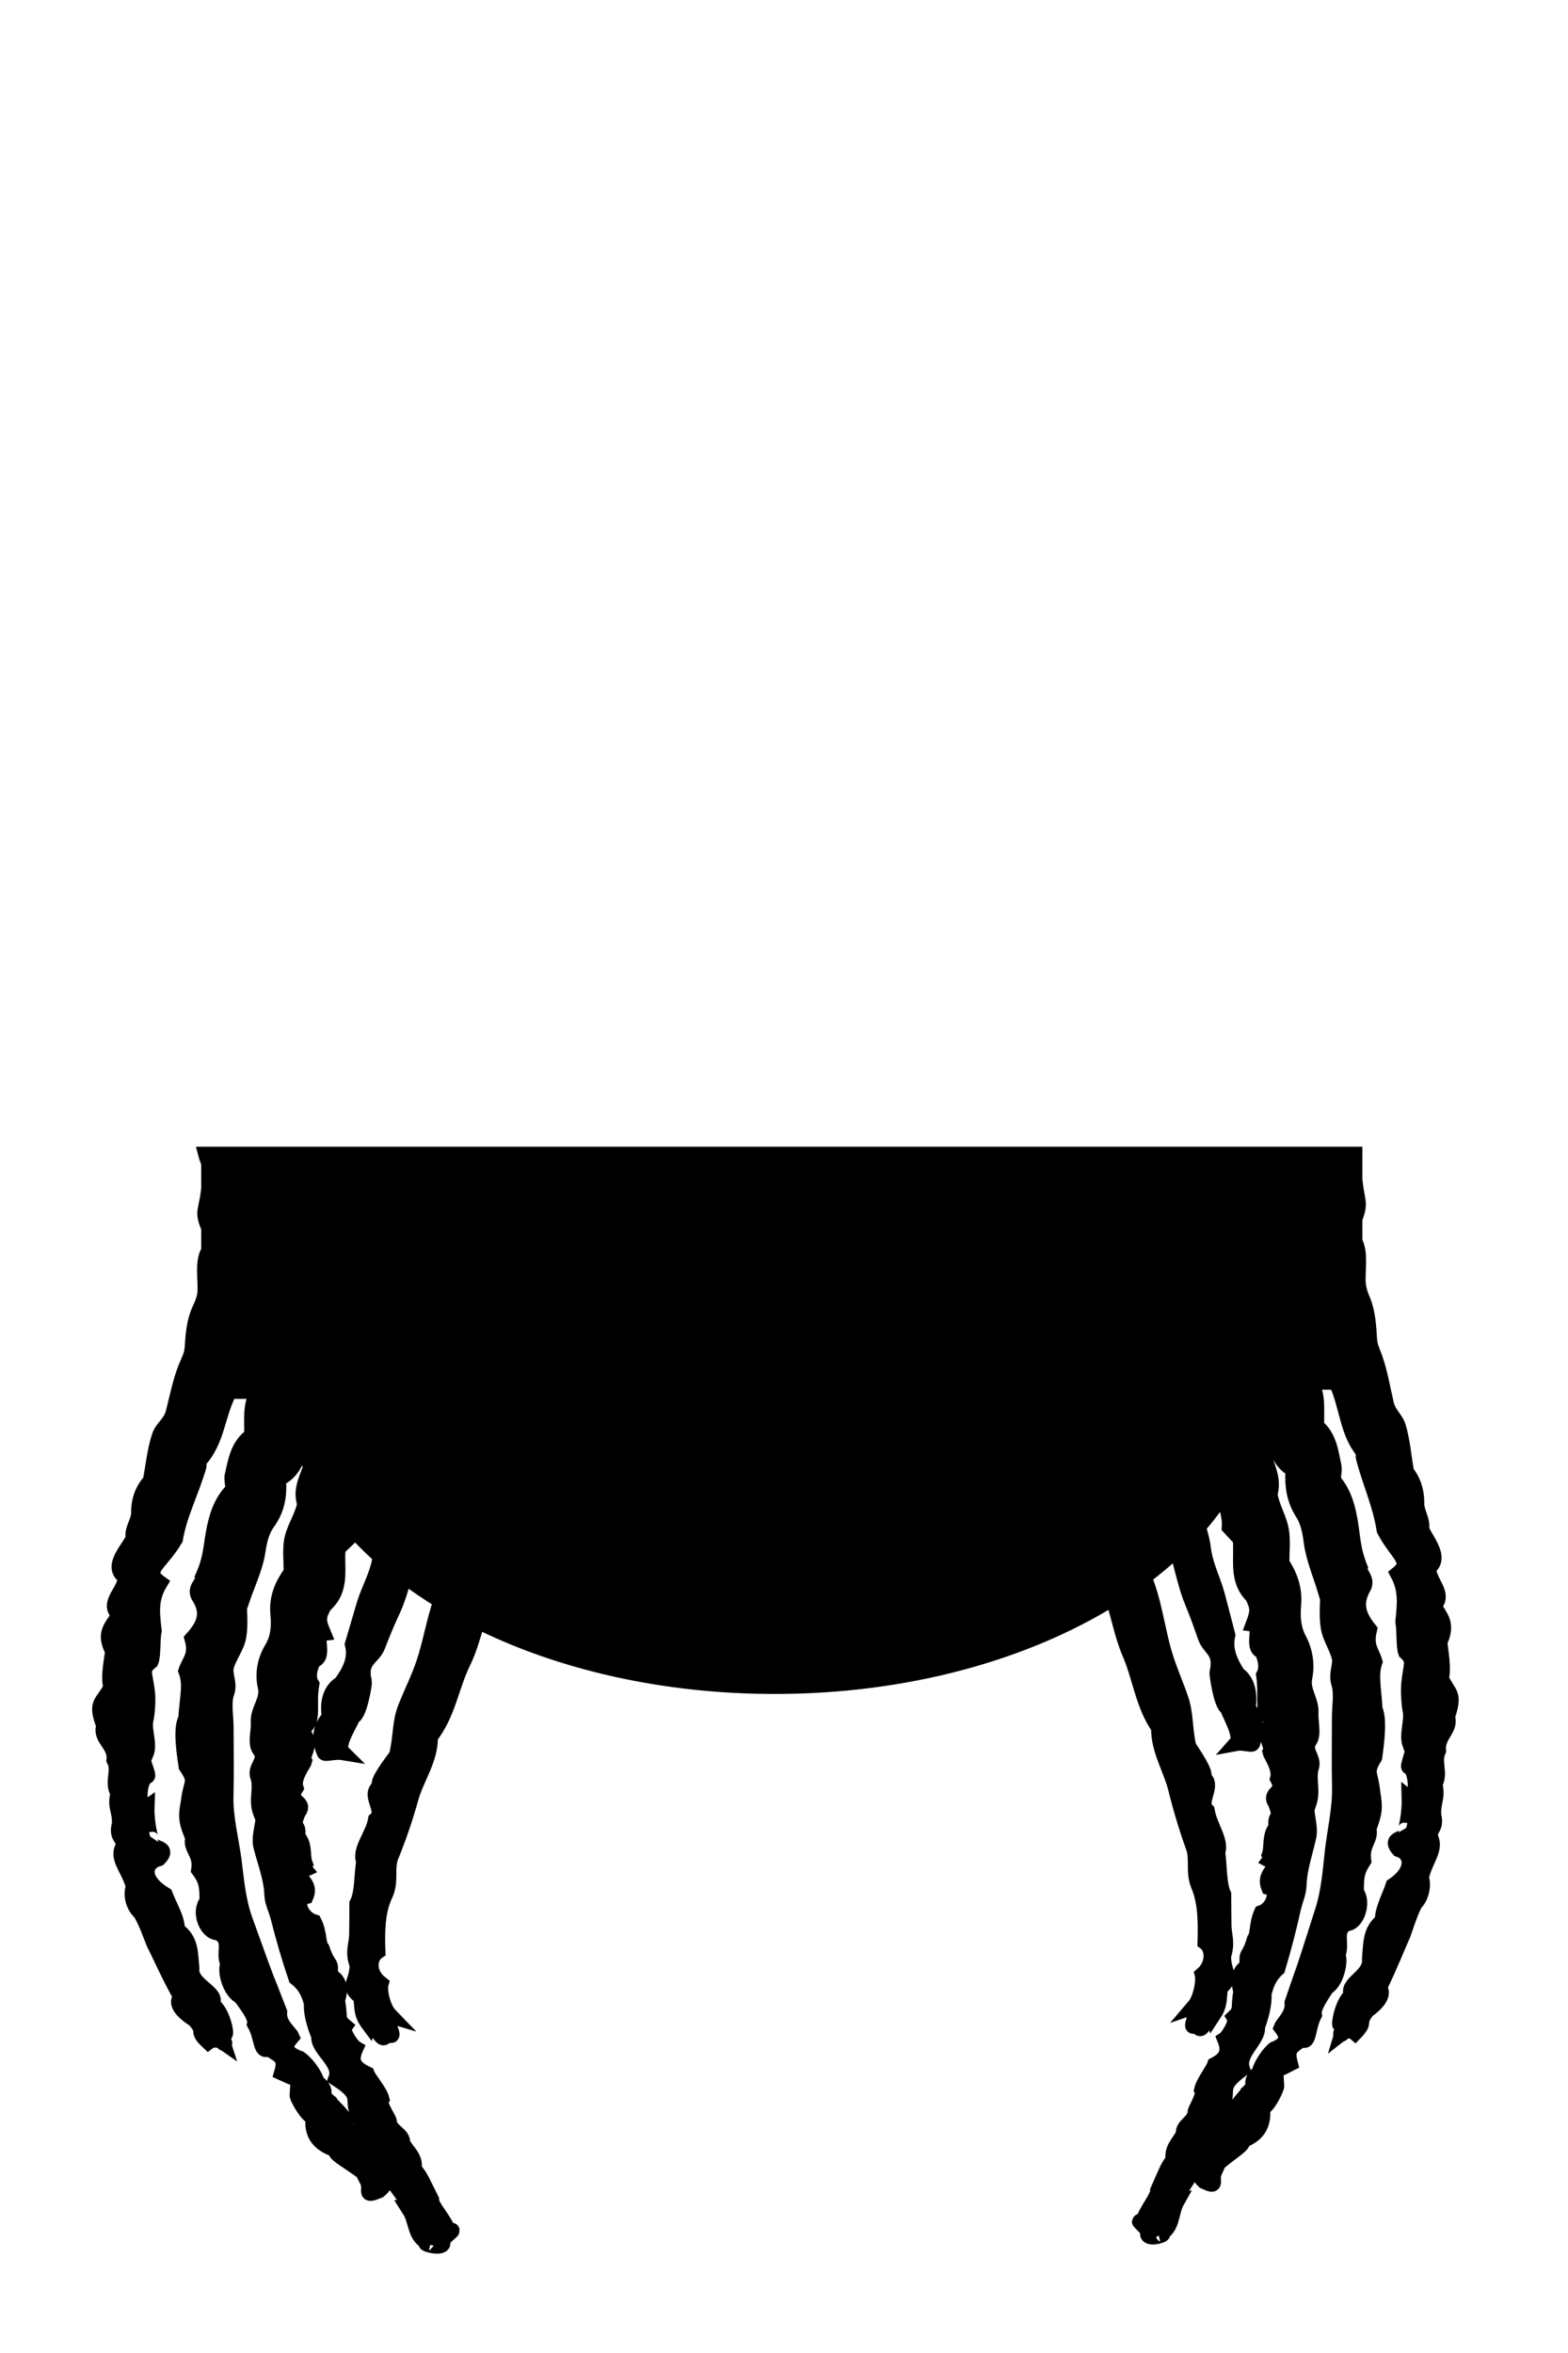 <?xml version="1.0" encoding="UTF-8"?><svg id="Backs" xmlns="http://www.w3.org/2000/svg" viewBox="0 0 400 600"><defs><style>.cls-1{stroke-linecap:round;stroke-linejoin:round;}</style></defs><path fill="$[hairColor]" stroke="#000" stroke-width="4" d="M342.49,518.25s-.07,.05-.1,.07c-.69,.39-.08,.54,.1-.07Z"/><path fill="$[hairColor]" stroke="#000" stroke-width="4" d="M367.6,427.93c.74-2.63-.24-7.28-.37-9.26,2.18-4.69,.19-6.1-1.5-9.21,3.1-3.02-1.43-5.94-1.37-9.72,4.25-2.85-2.7-9.07-1.73-10.57,.02-1.91-1.33-3.84-1.3-5.74,.05-3.31-.92-5.98-2.61-8.06-.69-4.1-1-7.95-2.06-11.54-.6-2.03-2.5-3.25-3.09-5.86-.88-3.83-1.54-7.8-2.82-11.51-.57-1.65-1.35-3.07-1.46-4.98-.2-3.27-.41-6.74-1.59-9.67-.69-1.7-1.27-3.18-1.32-5.03-.09-3.39,.63-7.37-.76-10.02-.03-.05-.05-.11-.07-.16v-5.8c.49-1.43,1.03-2.81,.85-4.32-.18-1.5-.57-2.98-.71-4.48-.03-.38-.09-.76-.14-1.15v-6.45H52.57c.18,.68,.43,1.38,.76,2.09v6.69c-.06,.39-.12,.78-.16,1.15-.15,1.5-.59,2.98-.8,4.48-.21,1.51,.41,2.89,.96,4.32v5.8c-.03,.05-.05,.11-.08,.16-1.57,2.66-.76,6.63-.86,10.02-.05,1.85-.72,3.33-1.5,5.03-1.33,2.93-1.58,6.4-1.8,9.67-.13,1.91-1.01,3.33-1.66,4.98-1.45,3.71-2.2,7.68-3.19,11.51-.68,2.61-2.82,3.83-3.5,5.86-1.2,3.59-1.55,7.43-2.33,11.54-1.9,2.07-3,4.74-2.95,8.06,.03,1.91-1.49,3.83-1.47,5.74,1.09,1.5-6.77,7.71-1.96,10.57,.08,3.78-5.05,6.7-1.54,9.72-1.9,3.12-4.15,4.53-1.69,9.21-.15,1.98-1.26,6.63-.42,9.26-2.16,4.27-4.2,3.67-1.8,9.81-1.21,3.23,3,4.65,2.58,8.69,1.55,2.91-.77,5.59,1.04,8.56-.97,3.42,.47,4.12,.35,7.79-1.17,4.12,2.02,3.16,.5,6.65-.76,2.76,2.23,5.55,3.05,9.4-.8,1.88-.04,5,1.8,6.52,1.57,2.77,2.45,5.45,3.4,7.79,.54,1.03,1.45,3,2.63,5.45,1.18,2.45,2.63,5.36,4.25,8.27-2.03,2.12,2.11,4.91,3.5,5.78,3.21,3.7,0,2.45,3.46,5.68,1-.76,2.83-.62,3.61-.07-.12-.37-.08-1.02,.56-2.07,.62,.89-.41-5.69-3.35-7.47,2.14-2.81-5.72-4.73-5.09-9.2-.42-4.04-.1-7.11-3.73-9.74,.16-2.68-1.87-5.81-3.06-8.93-6.36-3.82-5.46-8.23-1.57-9.31,3.45-3.51-3.97-1.93-1.57-4.94-.58,1.05-1.65-4.62-1.53-8.01-1.8,1.25-2.74-5.29-.19-8.15,1.68,1.22-2.71-6.52,0-5.6,1.01-2.44-.63-6.05-.1-8.48,.39-1.59,.67-5.07,.41-7.24-.64-5.1-1.68-5.66,.94-7.82,.63-1.59,.29-5.21,.78-7.82-.55-4.61-.93-8.12,1.5-12.15-4.51-3.25,.16-4.83,3.91-11.2,.55-3.24,1.6-6.31,2.74-9.34,1.13-3.03,2.35-6.04,3.25-9.14,.14-.49-.18-1.25,.1-1.55,4.66-4.93,4.61-11.79,7.79-17.72h7.42c-.01,.05-.03,.11-.06,.15-2.26,3.57-1.42,7.53-1.64,11.24-3.63,2.62-4.07,6.52-4.95,10.18-.3,1.27,.55,3.17-.14,3.91-2.94,3.15-3.96,6.88-4.66,10.7-.7,3.82-.68,6.67-2.74,11.25,.54,1.4-2.61,2.87-.81,5.24,2.56,4.26,.98,7.31-1.88,10.51,1.19,4.33-.71,5.56-1.58,8.19,1.28,3.39,.39,6.16-.03,12.17-1.16,2.14-.77,6.74,.09,12.16,2.85,4.17,1.14,3.73,.56,9.14-.77,3.87-.53,5.14,1.16,9.1-.87,2.65,2.17,3.87,1.49,8.17,2.17,2.91,2.07,4.48,2.13,8.01-2.25,2.57-.2,7.85,2.61,7.95,4.03,1.58,1.21,5.61,2.74,7.9-1.01,1.97,.57,7.2,3.11,8.37,2.66,3.52,3.96,5.57,3.65,7.04,1.96,3.41,1.44,7.59,3.5,6.19,2.81,1.95,4.64,2.15,3.42,6.26,4.92,2.27,4.19,.96,3.95,5.65-.27,.26,2.52,5.53,4.08,5.61-.77,6.52,4.09,7.58,6.22,8.63-2.9,.25,9.86,6.27,7.52,7.55,1.31,2.51-1.22,4.29,2.97,2.57,4.39-3.67-2.27-4.53,1.7-3.92-.42,.6,.48-.82,1.13,.53-.51-.44,6.77,8.65,5.06,8.4,1.84,2.87,1.14,7.02,5.04,8.42-3.11-.31,3.14,1.72,3.35,0-2.55,.48,4.71-4.76,1.46-2.7-.88-3.21-4.43-6.43-4.4-8.36-3.79-7.68-2.71-5.33-4.43-7.93,.4-3.01-1.75-4.13-2.96-6.53,.22-2.23-2.96-2.76-3.42-5.36,.44-.35-2.9-4.42-1.87-5.87-.45-1.86-3.33-5.14-3.75-6.34-3.56-1.66-4.29-3.48-2.9-6.55-.88-.51-3.71-4.33-2.73-5.66-2.21-1.86-1.05-2.36-1.95-6.43,.07-.7,1.9-4.71-1.87-6.48,.36-4.25-.21-1.48-2.02-6.85-1.07-1.15-.59-3.98-2.01-6.78-3.57-1.12-5.15-5.9-2.09-6.6,1.81-4.09-4.51-4.98-.3-6.88-.4-.49-.76-.74-1.05-.86,.27-.15,.61-.38,1.04-.74-.61-1.62,.09-5.01-1.87-6.68,.65-4.01-1.88-1.26,.21-6.28,2.23-2.81-3.04-2.24-.61-6.18-.84-2.64,1.97-6.03,2.17-6.8-1.11-1.69,2.89-4.34-1.13-8.1,4.1-1.61,1.96-5.62,2.98-11.52-1.55-2.51,.42-6,.54-6.16,3.21-.79-.24-6.58,2.43-6.9-1.3-3.09-1.41-4.12,.3-7.13,2.41-2.09,3.14-4.52,3.33-7.03,.19-2.51-.14-5.1,.14-7.5,1.17-1.12,2.16-2.06,3.15-3.01-.07-.89,0-1.75,.16-2.61,2.3,2.65,4.83,5.21,7.57,7.66-.02,.15-.05,.29-.07,.44-.57,4.23-2.87,7.97-4.07,11.99-1,3.34-1.98,6.7-2.96,10.05,.95,3.69-.66,6.87-2.98,10.05-3.27,1.9-3.36,6.08-2.86,8.5-3,3.07-2.45,6.55-1.36,8.97-.06,.61,2.63-.31,4.52,0-1.7-1.69,1.78-6.9,2.69-9.07,1.75-.58,2.99-8.53,2.91-8.88-1.48-5.56,2.23-6.08,3.39-9.1s2.38-6.01,3.74-8.89c1.38-2.94,2.23-6.02,3.13-9.05,2.95,2.24,6.09,4.37,9.4,6.39-1.8,5.17-2.64,10.62-4.37,15.82-1.3,3.89-3.21,7.65-4.72,11.51s-1.09,7.61-2.27,12.19c-3.17,4.16-5.38,7.54-3.98,7.77-3.83,1.81,1.58,6.19-1.33,8.56-.72,3.95-4.24,7.72-3.02,10.55-.58,3.95-.38,8.25-1.73,10.81,0,2.62-.04,5.24-.06,7.85s-1.18,4.35,.12,7.82c-.07,4.84-2.87,5.17,.92,8.14,.44,3.24-.02,4.25,2.11,7.09,.85-2.28,3.39,5.57,4.1,2.52,2.02,.19-2.26-1.24,1.2,0,1.62,1.06-2.31-5.58-.08-4.91-1.84-1.9-2.79-6.43-2.31-8.08-3.42-2.63-3.09-6.74-.81-8.26-.09-2.41-.12-4.96,.11-7.43,.24-2.47,.75-4.86,1.76-6.97,1.69-3.51,.26-6.79,1.51-9.84,1.99-4.87,3.66-9.77,5.07-14.85,1.46-5.23,5.06-9.89,4.93-15.65,4.53-5.68,5.37-12.86,8.43-19.09,1.64-3.34,2.54-6.95,3.65-10.47,20.94,10.44,47.27,16.66,75.86,16.66,33.56,0,63.98-8.57,86.26-22.47,1.6,4.57,2.37,9.49,4.3,13.95,2.71,6.24,3.44,13.41,7.45,19.09-.11,5.75,3.07,10.42,4.36,15.65,1.25,5.07,2.73,9.97,4.49,14.85,1.1,3.05-.16,6.32,1.33,9.84,.9,2.1,1.35,4.5,1.56,6.97,.21,2.47,.17,5.02,.1,7.43,2.02,1.52,2.31,5.63-.71,8.26,.42,1.65-.42,6.18-2.04,8.08,1.97-.67-1.51,5.97-.07,4.91,3.06-1.24-.73,.19,1.06,0,.63,3.06,2.88-4.8,3.63-2.52,1.89-2.84,1.48-3.85,1.87-7.09,3.35-2.97,.87-3.3,.81-8.14,1.15-3.47,.13-5.2,.11-7.82-.02-2.62-.06-5.24-.06-7.85-1.19-2.56-1.02-6.86-1.53-10.81,1.08-2.83-2.04-6.59-2.68-10.55-2.58-2.37,2.22-6.74-1.18-8.56,1.24-.23-.72-3.61-3.52-7.77-1.04-4.57-.67-8.32-2-12.19s-3.03-7.62-4.17-11.51c-1.91-6.48-2.62-13.36-5.25-19.59,3.01-2.26,5.82-4.62,8.42-7.09,1.44,4.4,2.23,9.12,4.05,13.51,1.2,2.89,2.28,5.87,3.31,8.89s4.31,3.54,3,9.1c-.06,.36,1.03,8.3,2.58,8.88,.8,2.17,3.88,7.37,2.38,9.07,1.67-.31,4.05,.61,4,0,.96-2.42,1.45-5.9-1.2-8.97,.44-2.41,.37-6.6-2.53-8.5-2.05-3.17-3.48-6.35-2.64-10.05-.87-3.35-1.73-6.7-2.62-10.05-1.06-4.02-3.1-7.76-3.6-11.99-.23-1.9-.73-3.74-1.3-5.56,2.44-2.79,4.62-5.68,6.52-8.66,.52,2.91,1.76,5.72,1.55,8.73,.88,.94,1.75,1.89,2.79,3.01,.25,2.4-.04,4.99,.13,7.5,.17,2.51,.81,4.95,2.95,7.03,1.51,3.01,1.42,4.05,.26,7.13,2.37,.32-.69,6.11,2.15,6.9,.11,.16,1.85,3.64,.48,6.16,.9,5.91-.99,9.91,2.63,11.52-3.55,3.76-.02,6.41-1,8.1,.17,.78,2.66,4.17,1.92,6.8,2.15,3.93-2.51,3.37-.54,6.18,1.84,5.02-.39,2.28,.18,6.28-1.74,1.67-1.12,5.05-1.66,6.68,.38,.37,.68,.59,.92,.74-.26,.12-.57,.37-.93,.86,3.72,1.9-1.87,2.79-.27,6.88,2.71,.7,1.31,5.48-1.85,6.6-1.26,2.8-.83,5.63-1.78,6.78-1.59,5.37-2.11,2.6-1.78,6.85-3.33,1.77-1.71,5.78-1.65,6.48-.8,4.07,.23,4.56-1.72,6.43,.87,1.32-1.63,5.14-2.41,5.66,1.23,3.07,.58,4.89-2.57,6.55-.36,1.2-2.91,4.48-3.31,6.34,.91,1.45-2.04,5.53-1.65,5.87-.4,2.6-3.22,3.12-3.02,5.36-1.07,2.4-2.97,3.51-2.62,6.53-1.51,2.6-.56,.25-3.92,7.93,.02,1.93-3.12,5.15-3.9,8.36-2.87-2.05,3.55,3.19,1.29,2.7,.19,1.72,5.72-.31,2.97,0,3.44-1.4,2.83-5.55,4.46-8.42-1.51,.25,4.93-8.84,4.48-8.4,.58-1.35,1.37,.07,1-.53,3.51-.61-2.38,.25,1.5,3.92,3.71,1.72,1.46-.06,2.62-2.57-2.06-1.28,9.22-7.3,6.66-7.55,1.88-1.05,6.18-2.1,5.5-8.63,1.39-.08,3.85-5.35,3.61-5.61-.21-4.69-.86-3.38,3.49-5.65-1.08-4.11,.54-4.31,3.03-6.26,1.83,1.4,1.36-2.78,3.1-6.19-.27-1.48,.88-3.53,3.23-7.04,2.25-1.17,3.64-6.4,2.75-8.37,1.35-2.29-1.15-6.32,2.42-7.9,2.48-.09,4.3-5.38,2.3-7.95,.05-3.54-.03-5.1,1.88-8.01-.6-4.3,2.08-5.51,1.31-8.17,1.5-3.96,1.7-5.23,1.02-9.1-.51-5.41-2.03-4.98,.49-9.14,.76-5.42,1.1-10.02,.08-12.16-.37-6-1.16-8.77-.03-12.17-.76-2.64-2.45-3.87-1.39-8.19-2.53-3.2-3.93-6.25-1.66-10.51,1.59-2.37-1.2-3.84-.72-5.24-1.83-4.58-1.81-7.43-2.43-11.25-.62-3.82-1.52-7.54-4.12-10.7-.61-.75,.14-2.65-.13-3.91-.78-3.66-1.17-7.56-4.38-10.18-.2-3.72,.54-7.67-1.46-11.24-.03-.05-.04-.1-.05-.15h6.56c2.81,5.94,2.77,12.79,6.89,17.72,.25,.3-.04,1.05,.09,1.55,.79,3.11,1.87,6.11,2.88,9.14,1,3.03,1.93,6.1,2.42,9.34,3.32,6.37,7.45,7.95,3.46,11.2,2.15,4.03,1.82,7.54,1.33,12.15,.43,2.61,.13,6.23,.69,7.82,2.32,2.16,1.4,2.72,.83,7.82-.23,2.17,.02,5.65,.36,7.24,.47,2.42-.98,6.04-.09,8.48,2.39-.92-1.49,6.82,0,5.6,2.25,2.86,1.42,9.4-.17,8.15,.1,3.38-.84,9.06-1.35,8.01,2.13,3.02-4.43,1.43-1.39,4.94,3.44,1.08,4.24,5.49-1.39,9.31-1.05,3.11-2.84,6.24-2.71,8.93-3.21,2.63-2.93,5.7-3.3,9.74,.55,4.47-6.4,6.38-4.51,9.2-2.6,1.78-3.51,8.36-2.96,7.47,.57,1.05,.61,1.7,.5,2.07,.69-.54,2.31-.69,3.2,.07,3.06-3.23,.23-1.98,3.06-5.68,1.23-.86,4.88-3.66,3.09-5.78,1.43-2.9,2.71-5.82,3.76-8.27,1.05-2.45,1.85-4.42,2.33-5.45,.84-2.35,1.63-5.02,3.01-7.79,1.62-1.52,2.3-4.64,1.59-6.52,.72-3.85,3.37-6.64,2.7-9.4-1.35-3.49,1.47-2.53,.44-6.65-.11-3.67,1.17-4.37,.31-7.79,1.61-2.96-.45-5.65,.92-8.56-.37-4.04,3.35-5.46,2.28-8.69,2.12-6.14,.32-5.54-1.59-9.81Zm-289.93-45.05c.24,.88-.2,2.01-.55,2.95-.85,2.33-2.21,4.55-2.64,6.94-.46,2.59-.11,5.32-.11,8.16-2.25,3.07-3.79,6.46-3.4,10.53,.29,3.06,.17,6.09-1.57,8.97-1.78,2.95-2.41,6.39-1.64,9.7,.79,3.37-1.98,5.84-1.79,8.97,.14,2.39-.88,5.45,.32,7.03,2.12,2.79-1.41,4.42-.46,6.92,.8,2.12,0,4.76,.23,7.15,.13,1.44,.86,2.83,1.12,3.64-.27,2.59-1.07,4.86-.58,6.83,1.03,4.15,2.68,8.13,2.84,12.5,.07,1.93,1.1,3.82,1.58,5.75,1.31,5.19,2.81,10.35,4.53,15.42,2.39,1.86,3.36,4.03,3.98,6.52-.19,3.17,1.2,6.65,1.89,8.38-.44,3.26,5.87,6.62,4.36,10.71,7.59,4.88,3.21,5.2,6.04,10.06,1.65,2.36-1.73,3.18,3.05,8-5.87-.58-6.35-5.13-6.69-6.85-.42-1.65-3.79-4.44-3.98-5-3.57-2.8,.43-2.11-3.65-5.47,.49,.05-1.39-3.75-4.06-5.72-4.64-1.64-3.72-3.73-2.1-5.58-.48-1.12-3.46-3.21-3.14-6.32-.97-2.44-1.97-5.22-3.28-8.37-1.9-4.98-3.65-10.03-5.48-15.04-1.77-4.86-2.2-9.97-2.8-14.78-.69-5.6-2.27-11.18-2.13-16.91,.15-5.87,.03-11.75,.03-17.62,0-2.94-.72-6.1,.21-8.74,.88-2.53-.71-4.61-.11-6.72,.73-2.59,2.66-4.93,3.13-7.53,.56-3.11,.13-6.39,.13-9.59,.24,.08,.49,.15,.73,.23,1.43-4.22,3.46-8.36,4.08-12.68,.38-2.64,1.07-5.17,2.44-7.06,2.51-3.45,3.09-7.01,2.74-11.13,4.31-2.05,5.17-6,5.77-9.76,.74,2.24,1.63,4.44,2.66,6.61-.97,2.89-2.61,5.71-1.71,8.97Zm256.87,10.05c.54,4.32,2.34,8.46,3.61,12.68,.22-.08,.43-.15,.65-.23,0,3.2-.38,6.48,.12,9.59,.42,2.6,2.12,4.93,2.77,7.53,.53,2.11-.88,4.19-.1,6.72,.82,2.64,.18,5.81,.18,8.74,0,5.87-.1,11.75,.03,17.62,.13,5.73-1.27,11.31-1.88,16.91-.52,4.81-.91,9.92-2.47,14.78-1.62,5.02-3.16,10.06-4.85,15.04-1.16,3.16-2.04,5.93-2.9,8.37,.28,3.11-2.35,5.2-2.78,6.32,1.43,1.85,2.24,3.94-1.86,5.58-2.36,1.98-4.03,5.78-3.59,5.72-3.61,3.36-.07,2.67-3.23,5.47-.17,.56-3.15,3.36-3.52,5-.3,1.72-.72,6.27-5.92,6.85,4.23-4.83,1.24-5.65,2.7-8,2.5-4.85-1.37-5.18,5.35-10.06-1.34-4.09,4.25-7.45,3.85-10.71,.61-1.73,1.84-5.22,1.67-8.38,.55-2.48,1.41-4.65,3.52-6.52,1.52-5.07,2.85-10.23,4.01-15.42,.43-1.93,1.34-3.82,1.4-5.75,.14-4.38,1.6-8.35,2.51-12.5,.43-1.97-.28-4.24-.52-6.83,.24-.82,.88-2.2,.99-3.64,.2-2.38-.51-5.02,.2-7.15,.84-2.5-2.28-4.12-.41-6.92,1.06-1.58,.15-4.64,.28-7.03,.17-3.13-2.28-5.6-1.58-8.97,.68-3.3,.12-6.74-1.45-9.7-1.54-2.88-1.65-5.91-1.39-8.97,.34-4.07-1.02-7.45-3.01-10.53,0-2.83,.32-5.56-.09-8.16-.38-2.39-1.58-4.61-2.33-6.94-.3-.94-.7-2.07-.48-2.95,.93-3.82-1.22-7.03-1.9-10.46-.31-1.56-1.13-3.26-1.11-5.04,.02-1.73-.2-3.38-.57-4.97,.47-2.55,.75-5.14,.82-7.76,.95,3.06,2.42,5.96,3.06,9.17,.9,4.53,.61,10.54,5.64,13.25-.31,4.12,.2,7.68,2.42,11.13,1.22,1.89,1.83,4.42,2.16,7.06Z"/><path fill="$[hairColor]" stroke="#000" stroke-width="4" d="M56.89,520.65s-.08-.05-.11-.07c.21,.62,.89,.46,.11,.07Z"/></svg>